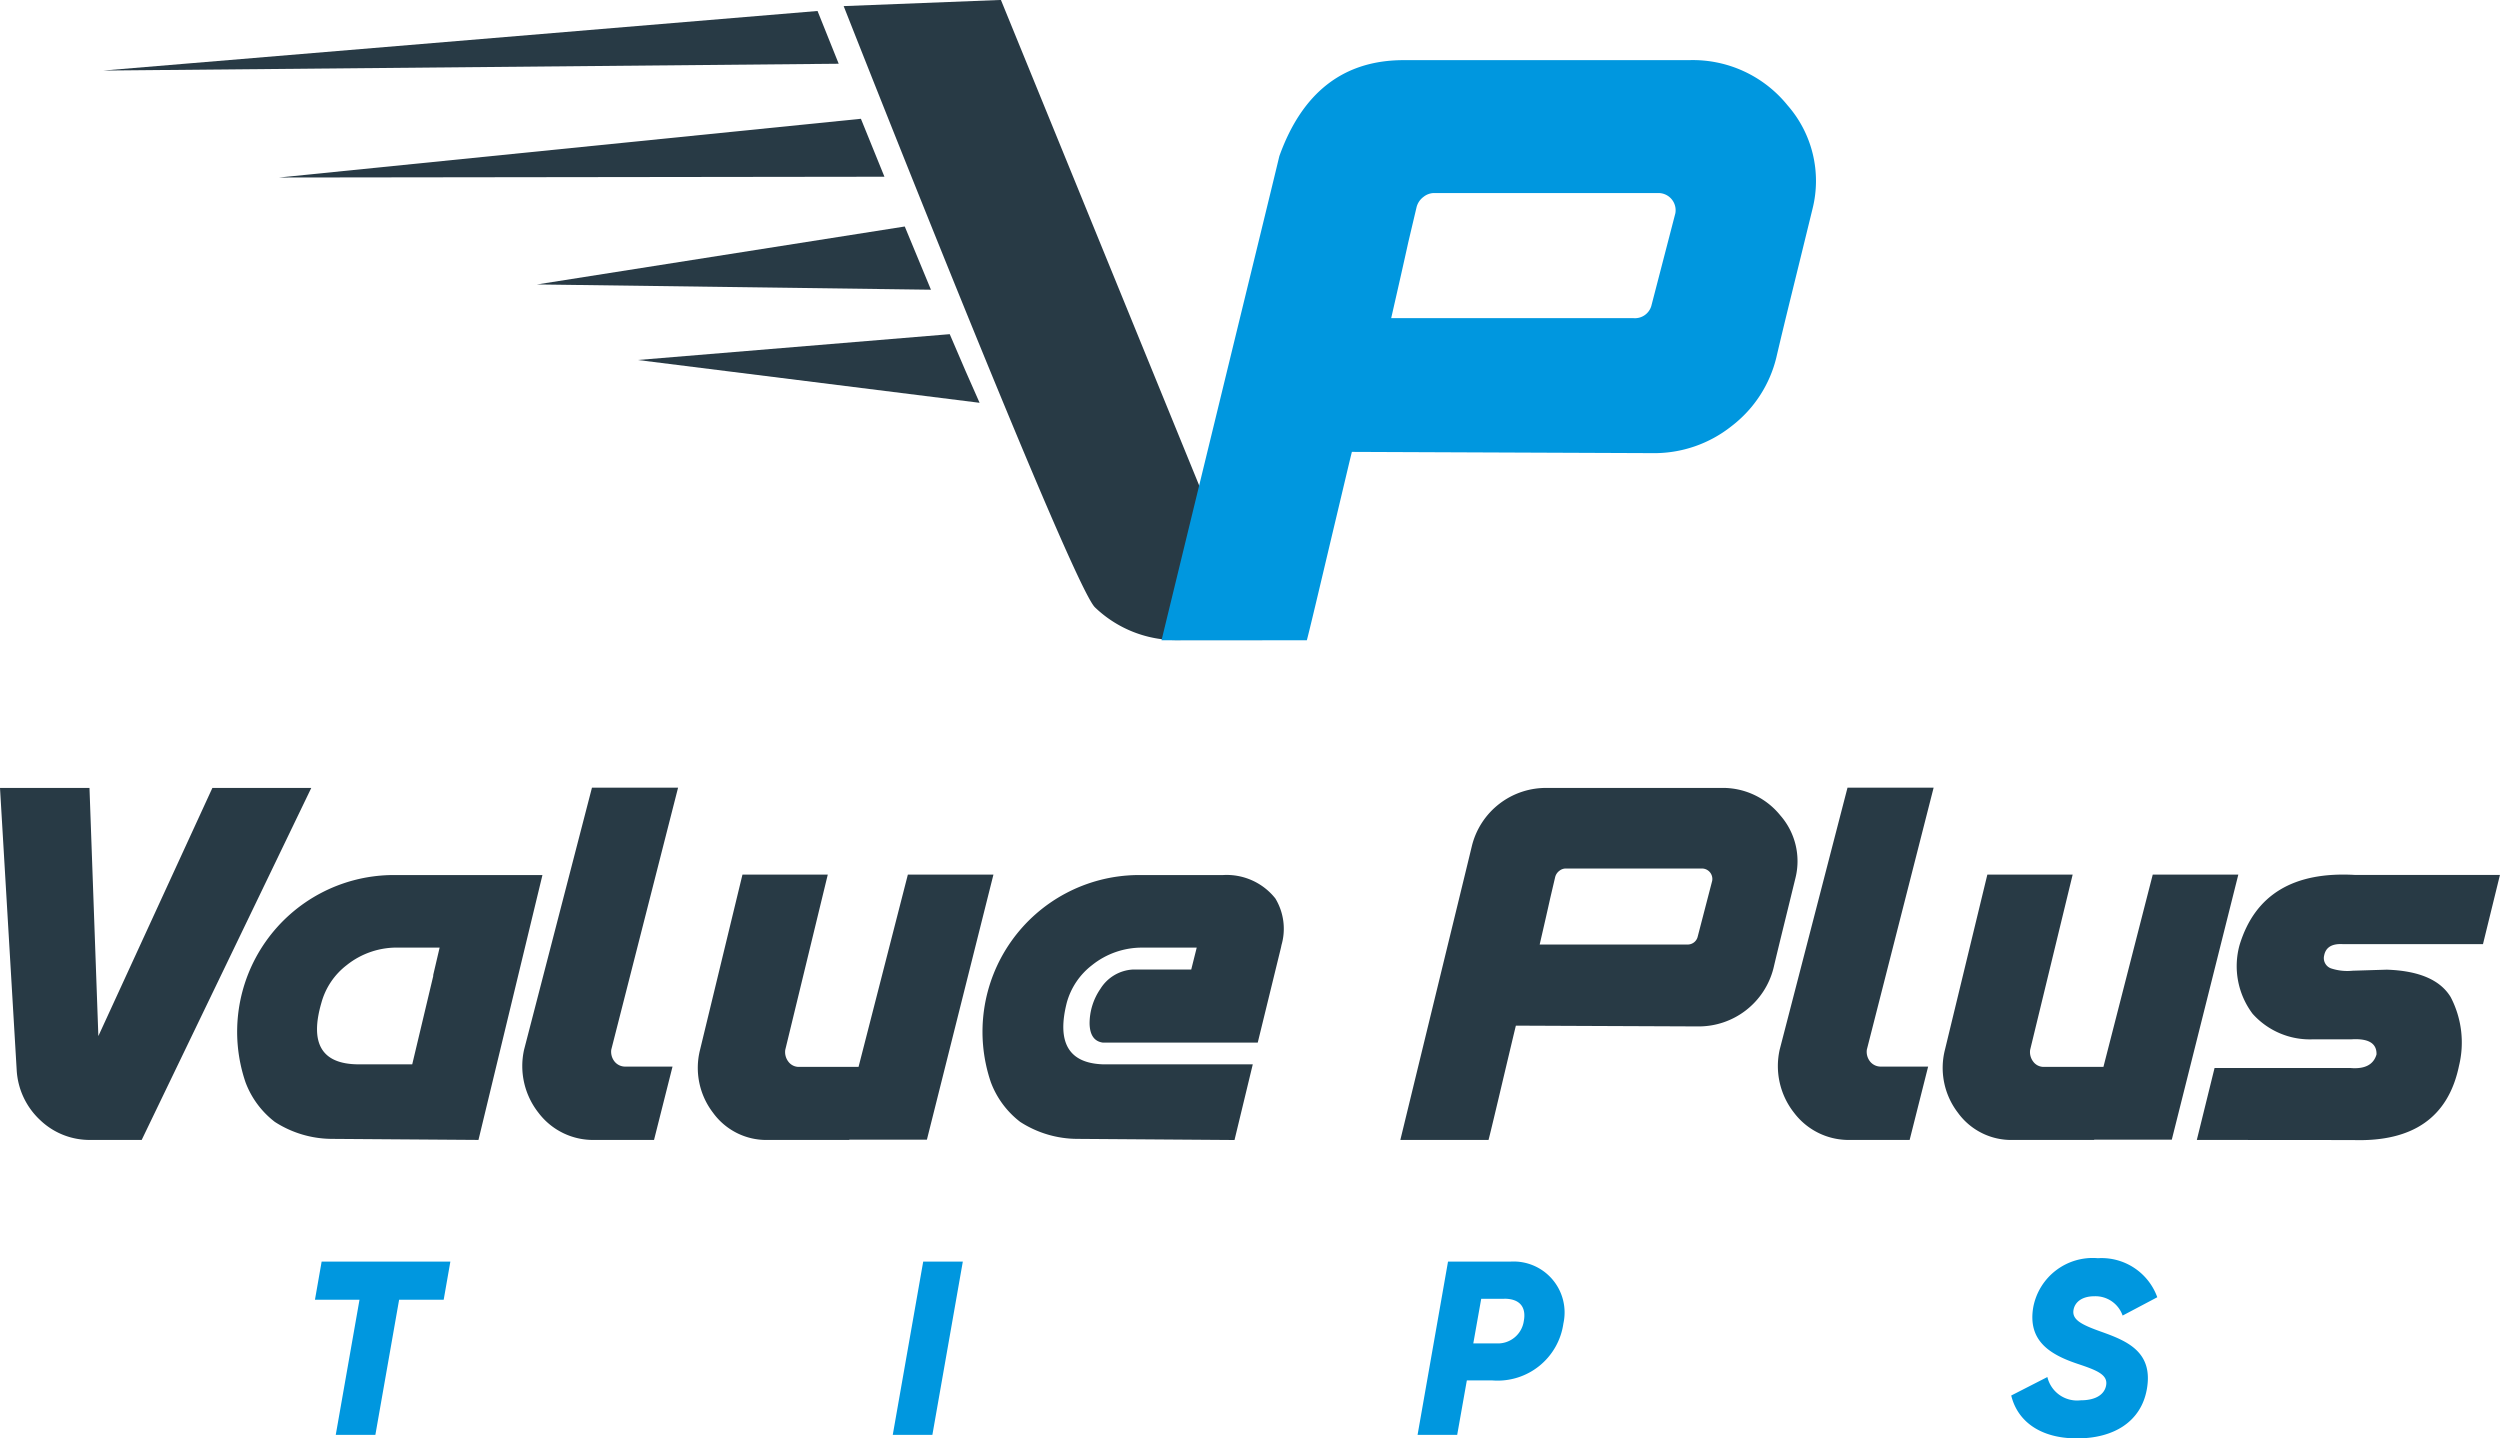 <svg id="Logo" xmlns="http://www.w3.org/2000/svg" width="121.668" height="70" viewBox="0 0 121.668 70">
  <g id="Group_18367" data-name="Group 18367" transform="translate(0 38.334)">
    <g id="Group_18365" data-name="Group 18365">
      <path id="Path_38305" data-name="Path 38305" d="M34.756,231.741a3.476,3.476,0,0,1-2.464-.965,3.6,3.6,0,0,1-1.143-2.438l-.812-13.727h4.355l.432,12.076,5.549-12.076h4.813l-8.253,17.13Z" transform="translate(-30.337 -214.598)" fill="#283a45"/>
      <path id="Path_38306" data-name="Path 38306" d="M59.422,236.449a5.156,5.156,0,0,1-2.787-.826,4.354,4.354,0,0,1-1.428-1.93,7.628,7.628,0,0,1,7.086-10.083h7.365L66.545,236.5Zm4.927-7.949h-.013l.318-1.359H62.686a3.9,3.9,0,0,0-2.552.851,3.457,3.457,0,0,0-1.232,1.829q-.864,2.959,1.752,3h2.667Z" transform="translate(-43.259 -219.357)" fill="#283a45"/>
      <path id="Path_38307" data-name="Path 38307" d="M87.679,214.584h4.191l-3.251,12.749a.765.765,0,0,0,.153.571.663.663,0,0,0,.546.254H91.6l-.9,3.568H87.844a3.326,3.326,0,0,1-2.768-1.321,3.673,3.673,0,0,1-.7-3.072Z" transform="translate(-58.87 -214.584)" fill="#283a45"/>
      <path id="Path_38308" data-name="Path 38308" d="M104.586,223.558h4.152l-2.07,8.533a.766.766,0,0,0,.152.572.629.629,0,0,0,.533.254h2.882l2.4-9.358H116.8l-3.238,12.9h-3.771l-.013.013h-3.923a3.2,3.2,0,0,1-2.7-1.321,3.586,3.586,0,0,1-.635-3.06Z" transform="translate(-68.452 -219.329)" fill="#283a45"/>
      <path id="Path_38309" data-name="Path 38309" d="M136.4,236.449a5.154,5.154,0,0,1-2.787-.826,4.358,4.358,0,0,1-1.429-1.93,7.628,7.628,0,0,1,7.086-10.083h4.2a3.023,3.023,0,0,1,2.559,1.137,2.85,2.85,0,0,1,.3,2.267l-.026.127-1.13,4.622h-7.543q-.623-.089-.641-.927a2.978,2.978,0,0,1,.527-1.689,1.988,1.988,0,0,1,1.588-.94h2.832l.267-1.066h-2.628a3.882,3.882,0,0,0-2.464.851,3.457,3.457,0,0,0-1.232,1.829q-.737,2.908,1.752,3h7.3l-.889,3.683Z" transform="translate(-83.962 -219.357)" fill="#283a45"/>
      <path id="Path_38310" data-name="Path 38310" d="M182.115,214.611h8.432a3.592,3.592,0,0,1,2.907,1.333,3.382,3.382,0,0,1,.737,3.061q-.369,1.511-.616,2.514t-.451,1.866a3.751,3.751,0,0,1-3.657,2.832l-8.889-.038a.012.012,0,0,1,.013-.013h0q-.012.039-.19.787t-.419,1.765q-.254,1.079-.464,1.955c-.14.585-.227.94-.261,1.067h-4.292q.991-4.076,1.645-6.762t1.187-4.87q.532-2.183.648-2.667A3.712,3.712,0,0,1,182.115,214.611Zm-.368,7.619h7.162a.5.5,0,0,0,.52-.355l.712-2.743a.508.508,0,0,0-.508-.6H183a.506.506,0,0,0-.3.115.55.55,0,0,0-.2.3l-.241,1.029Q182.077,220.8,181.746,222.23Z" transform="translate(-106.814 -214.598)" fill="#283a45"/>
      <path id="Path_38311" data-name="Path 38311" d="M217.353,214.584h4.191l-3.25,12.749a.763.763,0,0,0,.152.571.663.663,0,0,0,.546.254h2.285l-.9,3.568h-2.857a3.326,3.326,0,0,1-2.768-1.321,3.671,3.671,0,0,1-.7-3.072Z" transform="translate(-127.44 -214.584)" fill="#283a45"/>
      <path id="Path_38312" data-name="Path 38312" d="M233.157,223.558h4.152l-2.07,8.533a.764.764,0,0,0,.152.572.628.628,0,0,0,.533.254h2.882l2.4-9.358h4.165l-3.238,12.9h-3.771l-.013.013h-3.923a3.2,3.2,0,0,1-2.7-1.321,3.586,3.586,0,0,1-.635-3.06Z" transform="translate(-136.438 -219.329)" fill="#283a45"/>
      <path id="Path_38313" data-name="Path 38313" d="M257.225,236.466l.863-3.5H264.7q1.053.089,1.27-.66.025-.812-1.219-.736h-1.866a3.739,3.739,0,0,1-2.946-1.244,3.86,3.86,0,0,1-.635-3.34q1.118-3.682,5.638-3.415h7.035l-.825,3.365H264.31q-.775-.038-.889.558a.532.532,0,0,0,.33.622,2.534,2.534,0,0,0,1.054.115l1.663-.051q2.349.077,3.111,1.334a4.777,4.777,0,0,1,.407,3.339q-.775,3.76-5.156,3.619Z" transform="translate(-150.312 -219.323)" fill="#283a45"/>
    </g>
    <g id="Group_18366" data-name="Group 18366" transform="translate(15.328 22.895)">
      <path id="Path_38314" data-name="Path 38314" d="M69.131,265.384H66.962l-1.156,6.578H63.878l1.156-6.578H62.866l.325-1.856h6.265Z" transform="translate(-62.866 -263.359)" fill="#0097df"/>
      <path id="Path_38315" data-name="Path 38315" d="M125.951,263.528l-1.482,8.434h-1.928l1.482-8.434Z" transform="translate(-94.421 -263.359)" fill="#0097df"/>
      <path id="Path_38316" data-name="Path 38316" d="M183.841,266.54a3.232,3.232,0,0,1-3.458,2.771h-1.241l-.47,2.651h-1.928l1.482-8.434h3.048A2.481,2.481,0,0,1,183.841,266.54Zm-2.88-1.2h-1.12l-.385,2.169h1.121a1.273,1.273,0,0,0,1.337-1.085C182.034,265.793,181.769,265.335,180.961,265.335Z" transform="translate(-123.083 -263.359)" fill="#0097df"/>
      <path id="Path_38317" data-name="Path 38317" d="M238.058,269.857l1.759-.9a1.484,1.484,0,0,0,1.615,1.133c.819,0,1.168-.338,1.241-.711.108-.53-.434-.747-1.374-1.06-1.374-.458-2.446-1.132-2.169-2.76a2.942,2.942,0,0,1,3.144-2.385,2.883,2.883,0,0,1,2.892,1.9l-1.687.892a1.4,1.4,0,0,0-1.373-.94c-.614,0-.94.29-1.012.639-.108.506.4.747,1.3,1.072,1.253.446,2.59.964,2.265,2.807-.277,1.579-1.6,2.4-3.4,2.4S238.359,271.1,238.058,269.857Z" transform="translate(-155.505 -263.17)" fill="#0097df"/>
    </g>
  </g>
  <g id="Group_18372" data-name="Group 18372" transform="translate(5.01 0)">
    <g id="Group_18370" data-name="Group 18370" transform="translate(36.049)">
      <g id="Group_18368" data-name="Group 18368">
        <path id="Path_38318" data-name="Path 38318" d="M133.765,164.384a5.721,5.721,0,0,1-4.059-1.591c-1.131-1.059-12.233-29.264-12.233-29.264l7.653-.3,12.72,31.152Z" transform="translate(-117.473 -133.232)" fill="#283a45"/>
      </g>
      <g id="Group_18369" data-name="Group 18369" transform="translate(15.471 2.927)">
        <path id="Path_38319" data-name="Path 38319" d="M162.087,139.443H175.98a5.923,5.923,0,0,1,4.792,2.2,5.579,5.579,0,0,1,1.213,5.042q-.608,2.49-1.016,4.144c-.271,1.1-.52,2.127-.741,3.075a5.981,5.981,0,0,1-2.177,3.347,6.045,6.045,0,0,1-3.849,1.318l-14.648-.061a.019.019,0,0,1,.021-.022h0q-.021.063-.314,1.3t-.691,2.909q-.42,1.779-.764,3.222t-.429,1.758h-7.072q1.633-6.718,2.71-11.142t1.956-8.024q.878-3.6,1.067-4.394Q157.713,139.443,162.087,139.443ZM161.481,152h11.8a.831.831,0,0,0,.858-.586l1.172-4.519a.837.837,0,0,0-.837-.984H163.551a.836.836,0,0,0-.5.189.9.9,0,0,0-.335.5l-.4,1.695Q162.023,149.631,161.481,152Z" transform="translate(-150.306 -139.443)" fill="#0097df"/>
      </g>
    </g>
    <g id="Group_18371" data-name="Group 18371" transform="translate(0 0.534)">
      <path id="Path_38320" data-name="Path 38320" d="M40.97,137.266l35.807-.332c-.356-.885-.7-1.746-1.03-2.568Z" transform="translate(-40.97 -134.366)" fill="#283a45"/>
      <path id="Path_38321" data-name="Path 38321" d="M59.163,148.359l29.46-.038c-.383-.94-.767-1.885-1.145-2.82Z" transform="translate(-50.59 -140.254)" fill="#283a45"/>
      <path id="Path_38322" data-name="Path 38322" d="M85.8,159.446l19.174.257c-.411-.984-.839-2.017-1.275-3.077Z" transform="translate(-64.677 -146.137)" fill="#283a45"/>
      <path id="Path_38323" data-name="Path 38323" d="M96.2,169l16.638,2.083c-.419-.932-.912-2.068-1.453-3.34Z" transform="translate(-70.174 -152.014)" fill="#283a45"/>
    </g>
  </g>
</svg>
